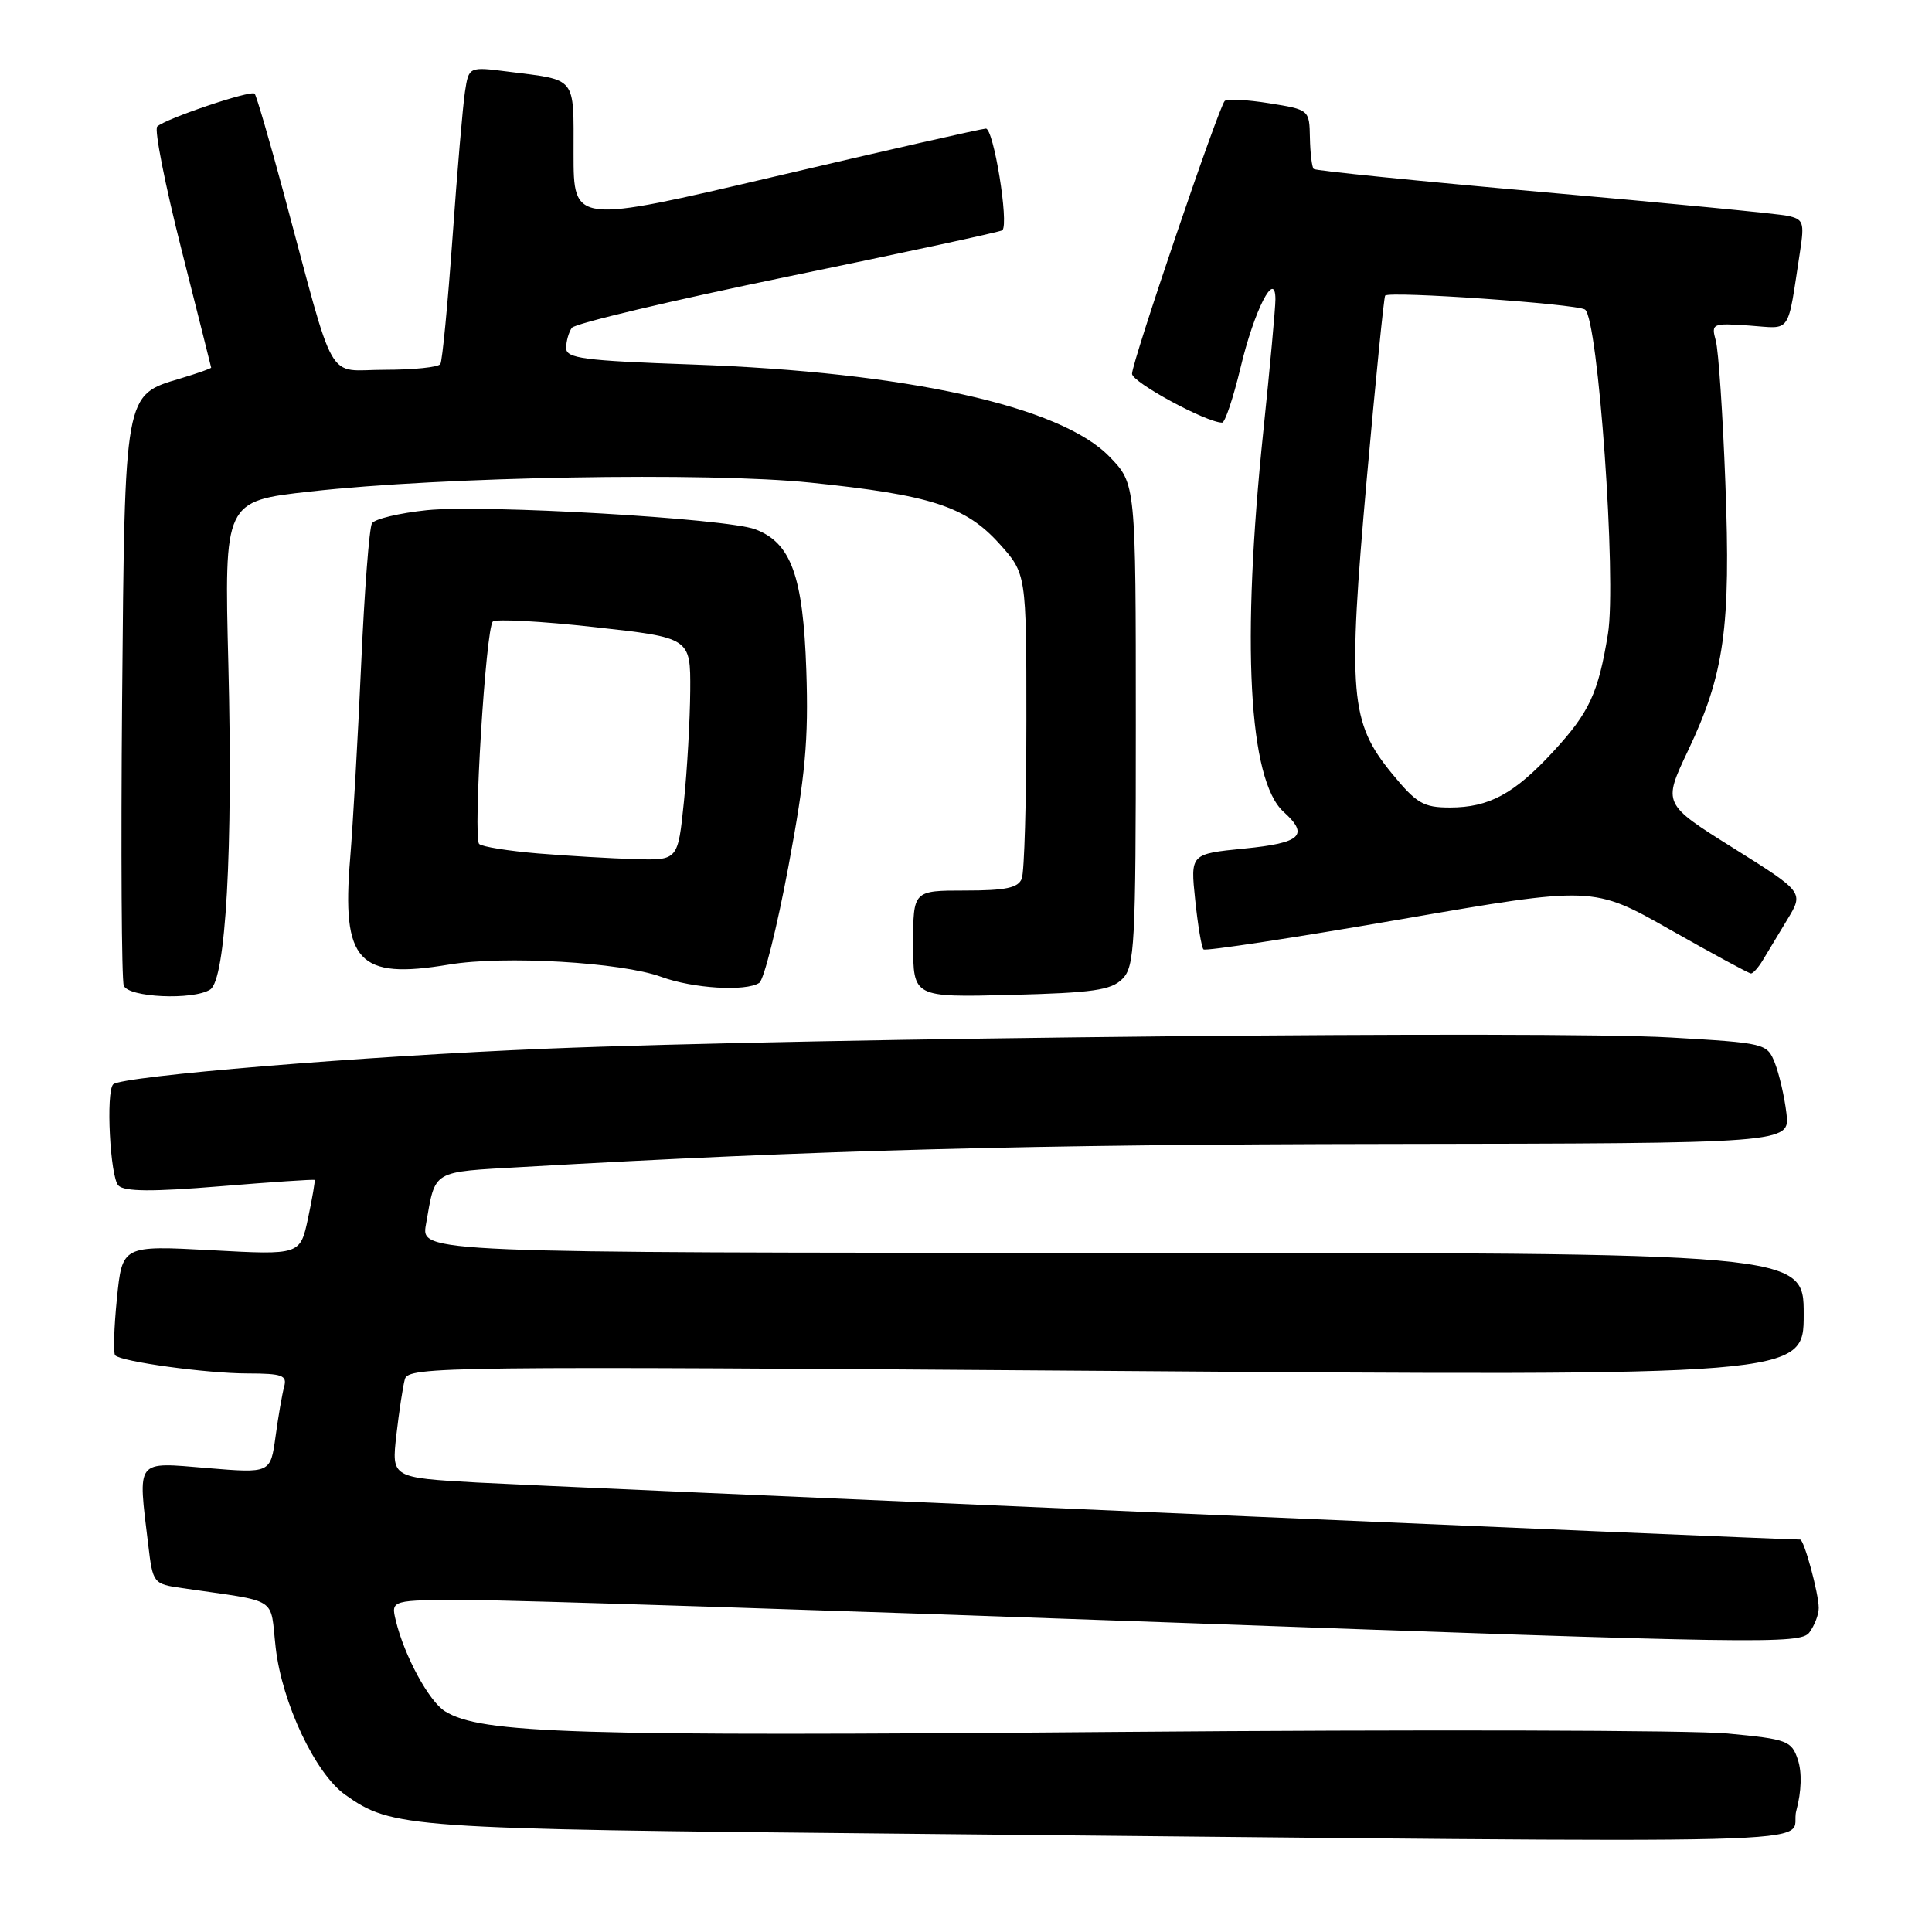 <?xml version="1.0" encoding="UTF-8" standalone="no"?>
<!DOCTYPE svg PUBLIC "-//W3C//DTD SVG 1.1//EN" "http://www.w3.org/Graphics/SVG/1.1/DTD/svg11.dtd" >
<svg xmlns="http://www.w3.org/2000/svg" xmlns:xlink="http://www.w3.org/1999/xlink" version="1.1" viewBox="0 0 256 256">
 <g >
 <path fill="currentColor"
d=" M 238.02 239.93 C 238.71 237.37 238.78 234.85 238.23 233.18 C 237.39 230.65 236.85 230.45 228.92 229.70 C 224.29 229.25 187.88 229.16 148.00 229.49 C 75.75 230.09 63.74 229.72 58.96 226.75 C 56.85 225.44 53.58 219.43 52.45 214.75 C 51.78 212.00 51.78 212.00 62.14 212.01 C 67.84 212.01 109.85 213.36 155.50 215.00 C 233.25 217.80 238.58 217.89 239.75 216.31 C 240.44 215.38 241.00 213.92 240.99 213.06 C 240.99 211.14 239.05 204.00 238.53 204.00 C 235.86 204.00 71.42 196.91 63.19 196.44 C 51.88 195.80 51.88 195.80 52.52 190.15 C 52.88 187.04 53.38 183.71 53.65 182.74 C 54.12 181.07 58.86 181.01 146.57 181.65 C 239.00 182.33 239.00 182.33 239.00 174.16 C 239.00 166.00 239.00 166.00 147.39 166.00 C 55.78 166.00 55.78 166.00 56.44 162.25 C 57.74 154.92 57.05 155.33 69.27 154.63 C 108.07 152.40 136.70 151.64 183.85 151.58 C 237.20 151.50 237.20 151.50 236.71 147.50 C 236.45 145.30 235.75 142.31 235.18 140.85 C 234.14 138.25 233.95 138.20 221.31 137.47 C 205.39 136.54 107.53 137.52 72.50 138.95 C 48.16 139.94 16.13 142.58 15.00 143.68 C 14.01 144.65 14.59 155.99 15.69 157.09 C 16.50 157.90 20.16 157.93 29.15 157.19 C 35.94 156.63 41.58 156.25 41.68 156.35 C 41.78 156.45 41.39 158.72 40.82 161.41 C 39.78 166.30 39.78 166.30 27.99 165.66 C 16.20 165.03 16.20 165.03 15.49 172.07 C 15.10 175.95 15.00 179.33 15.26 179.59 C 16.11 180.44 27.40 181.99 32.82 181.99 C 37.40 182.00 38.07 182.24 37.65 183.75 C 37.39 184.71 36.87 187.69 36.51 190.36 C 35.84 195.22 35.84 195.22 27.42 194.52 C 17.87 193.73 18.26 193.22 19.64 204.68 C 20.25 209.80 20.31 209.88 24.13 210.43 C 37.19 212.34 35.74 211.42 36.53 218.32 C 37.37 225.67 41.78 234.99 45.72 237.80 C 51.95 242.22 53.57 242.34 119.00 242.97 C 249.67 244.24 236.77 244.57 238.02 239.93 Z  M 27.85 131.12 C 29.92 129.80 30.88 112.65 30.26 88.07 C 29.71 66.40 29.71 66.40 41.10 65.13 C 58.68 63.16 93.72 62.54 107.39 63.95 C 123.31 65.59 127.93 67.08 132.39 72.01 C 136.00 76.01 136.00 76.01 136.00 95.42 C 136.00 106.10 135.73 115.55 135.39 116.42 C 134.92 117.65 133.26 118.00 127.89 118.00 C 121.00 118.00 121.00 118.00 121.00 125.08 C 121.00 132.16 121.00 132.16 133.97 131.83 C 144.80 131.55 147.23 131.21 148.72 129.71 C 150.35 128.08 150.50 125.30 150.50 96.02 C 150.50 64.11 150.50 64.11 147.01 60.51 C 140.51 53.81 120.12 49.30 91.75 48.30 C 77.28 47.79 75.00 47.49 75.02 46.10 C 75.02 45.22 75.36 44.03 75.77 43.44 C 76.17 42.86 89.09 39.80 104.48 36.63 C 119.87 33.46 132.63 30.71 132.82 30.51 C 133.71 29.62 131.66 17.00 130.63 17.04 C 130.01 17.07 117.46 19.91 102.75 23.37 C 76.00 29.65 76.00 29.65 76.00 20.39 C 76.00 10.01 76.51 10.65 67.31 9.49 C 62.12 8.83 62.12 8.83 61.61 12.16 C 61.33 14.00 60.58 22.70 59.96 31.49 C 59.33 40.29 58.61 47.83 58.35 48.24 C 58.09 48.66 54.77 49.00 50.97 49.00 C 43.08 49.00 44.61 51.67 37.61 25.66 C 35.71 18.60 33.97 12.64 33.74 12.41 C 33.24 11.90 21.85 15.75 20.83 16.77 C 20.43 17.17 21.87 24.48 24.03 33.00 C 26.19 41.53 27.96 48.59 27.98 48.71 C 27.99 48.83 26.15 49.47 23.90 50.15 C 16.44 52.38 16.54 51.81 16.18 92.81 C 16.01 112.83 16.11 129.83 16.40 130.60 C 17.00 132.17 25.57 132.56 27.85 131.12 Z  M 100.61 130.23 C 101.22 129.83 102.96 122.89 104.47 114.81 C 106.72 102.80 107.15 98.04 106.84 88.81 C 106.42 76.32 104.82 71.91 100.06 70.13 C 96.20 68.69 64.13 66.83 56.57 67.60 C 52.93 67.98 49.65 68.76 49.29 69.34 C 48.93 69.92 48.29 78.29 47.86 87.95 C 47.43 97.60 46.77 109.19 46.40 113.71 C 45.26 127.46 47.45 129.82 59.49 127.81 C 66.78 126.59 82.33 127.50 87.63 129.44 C 91.83 130.98 98.83 131.41 100.61 130.23 Z  M 233.57 127.25 C 234.14 126.29 235.61 123.86 236.82 121.86 C 239.02 118.23 239.02 118.23 229.67 112.37 C 220.33 106.52 220.33 106.52 223.65 99.51 C 228.49 89.33 229.35 83.18 228.62 64.00 C 228.28 54.92 227.71 46.44 227.35 45.14 C 226.73 42.86 226.87 42.80 231.79 43.14 C 237.47 43.54 236.79 44.54 238.52 33.29 C 239.11 29.44 238.96 29.04 236.83 28.59 C 235.55 28.32 221.00 26.91 204.50 25.46 C 188.00 24.00 174.31 22.62 174.07 22.39 C 173.84 22.16 173.61 20.30 173.57 18.25 C 173.50 14.54 173.48 14.53 168.17 13.68 C 165.24 13.21 162.59 13.07 162.28 13.38 C 161.47 14.20 150.00 47.95 150.00 49.53 C 150.00 50.65 159.86 56.00 161.94 56.00 C 162.32 56.00 163.41 52.74 164.37 48.75 C 166.19 41.09 169.00 35.60 169.00 39.67 C 169.00 40.80 168.28 48.65 167.40 57.11 C 164.47 85.16 165.44 103.37 170.08 107.57 C 173.51 110.67 172.41 111.70 164.87 112.44 C 157.73 113.15 157.73 113.15 158.37 119.24 C 158.72 122.60 159.21 125.55 159.47 125.80 C 159.72 126.05 171.44 124.27 185.52 121.83 C 211.10 117.40 211.10 117.40 221.30 123.19 C 226.91 126.37 231.73 128.98 232.01 128.99 C 232.29 128.99 232.99 128.21 233.57 127.25 Z  M 71.33 113.09 C 67.39 112.76 63.86 112.20 63.49 111.83 C 62.66 110.99 64.36 83.31 65.30 82.36 C 65.68 81.99 71.73 82.31 78.74 83.09 C 91.50 84.50 91.50 84.50 91.46 91.50 C 91.43 95.35 91.06 101.99 90.62 106.25 C 89.83 114.00 89.83 114.00 84.16 113.84 C 81.05 113.75 75.27 113.41 71.33 113.09 Z  M 184.41 102.46 C 178.89 95.72 178.57 91.95 181.10 63.50 C 182.28 50.30 183.38 39.35 183.54 39.17 C 184.09 38.54 208.80 40.26 210.01 41.01 C 211.76 42.09 214.23 76.85 213.06 84.00 C 211.78 91.85 210.60 94.39 205.83 99.57 C 200.65 105.19 197.30 107.00 192.12 107.00 C 188.60 107.00 187.69 106.46 184.41 102.46 Z "/>
</g>
</svg>